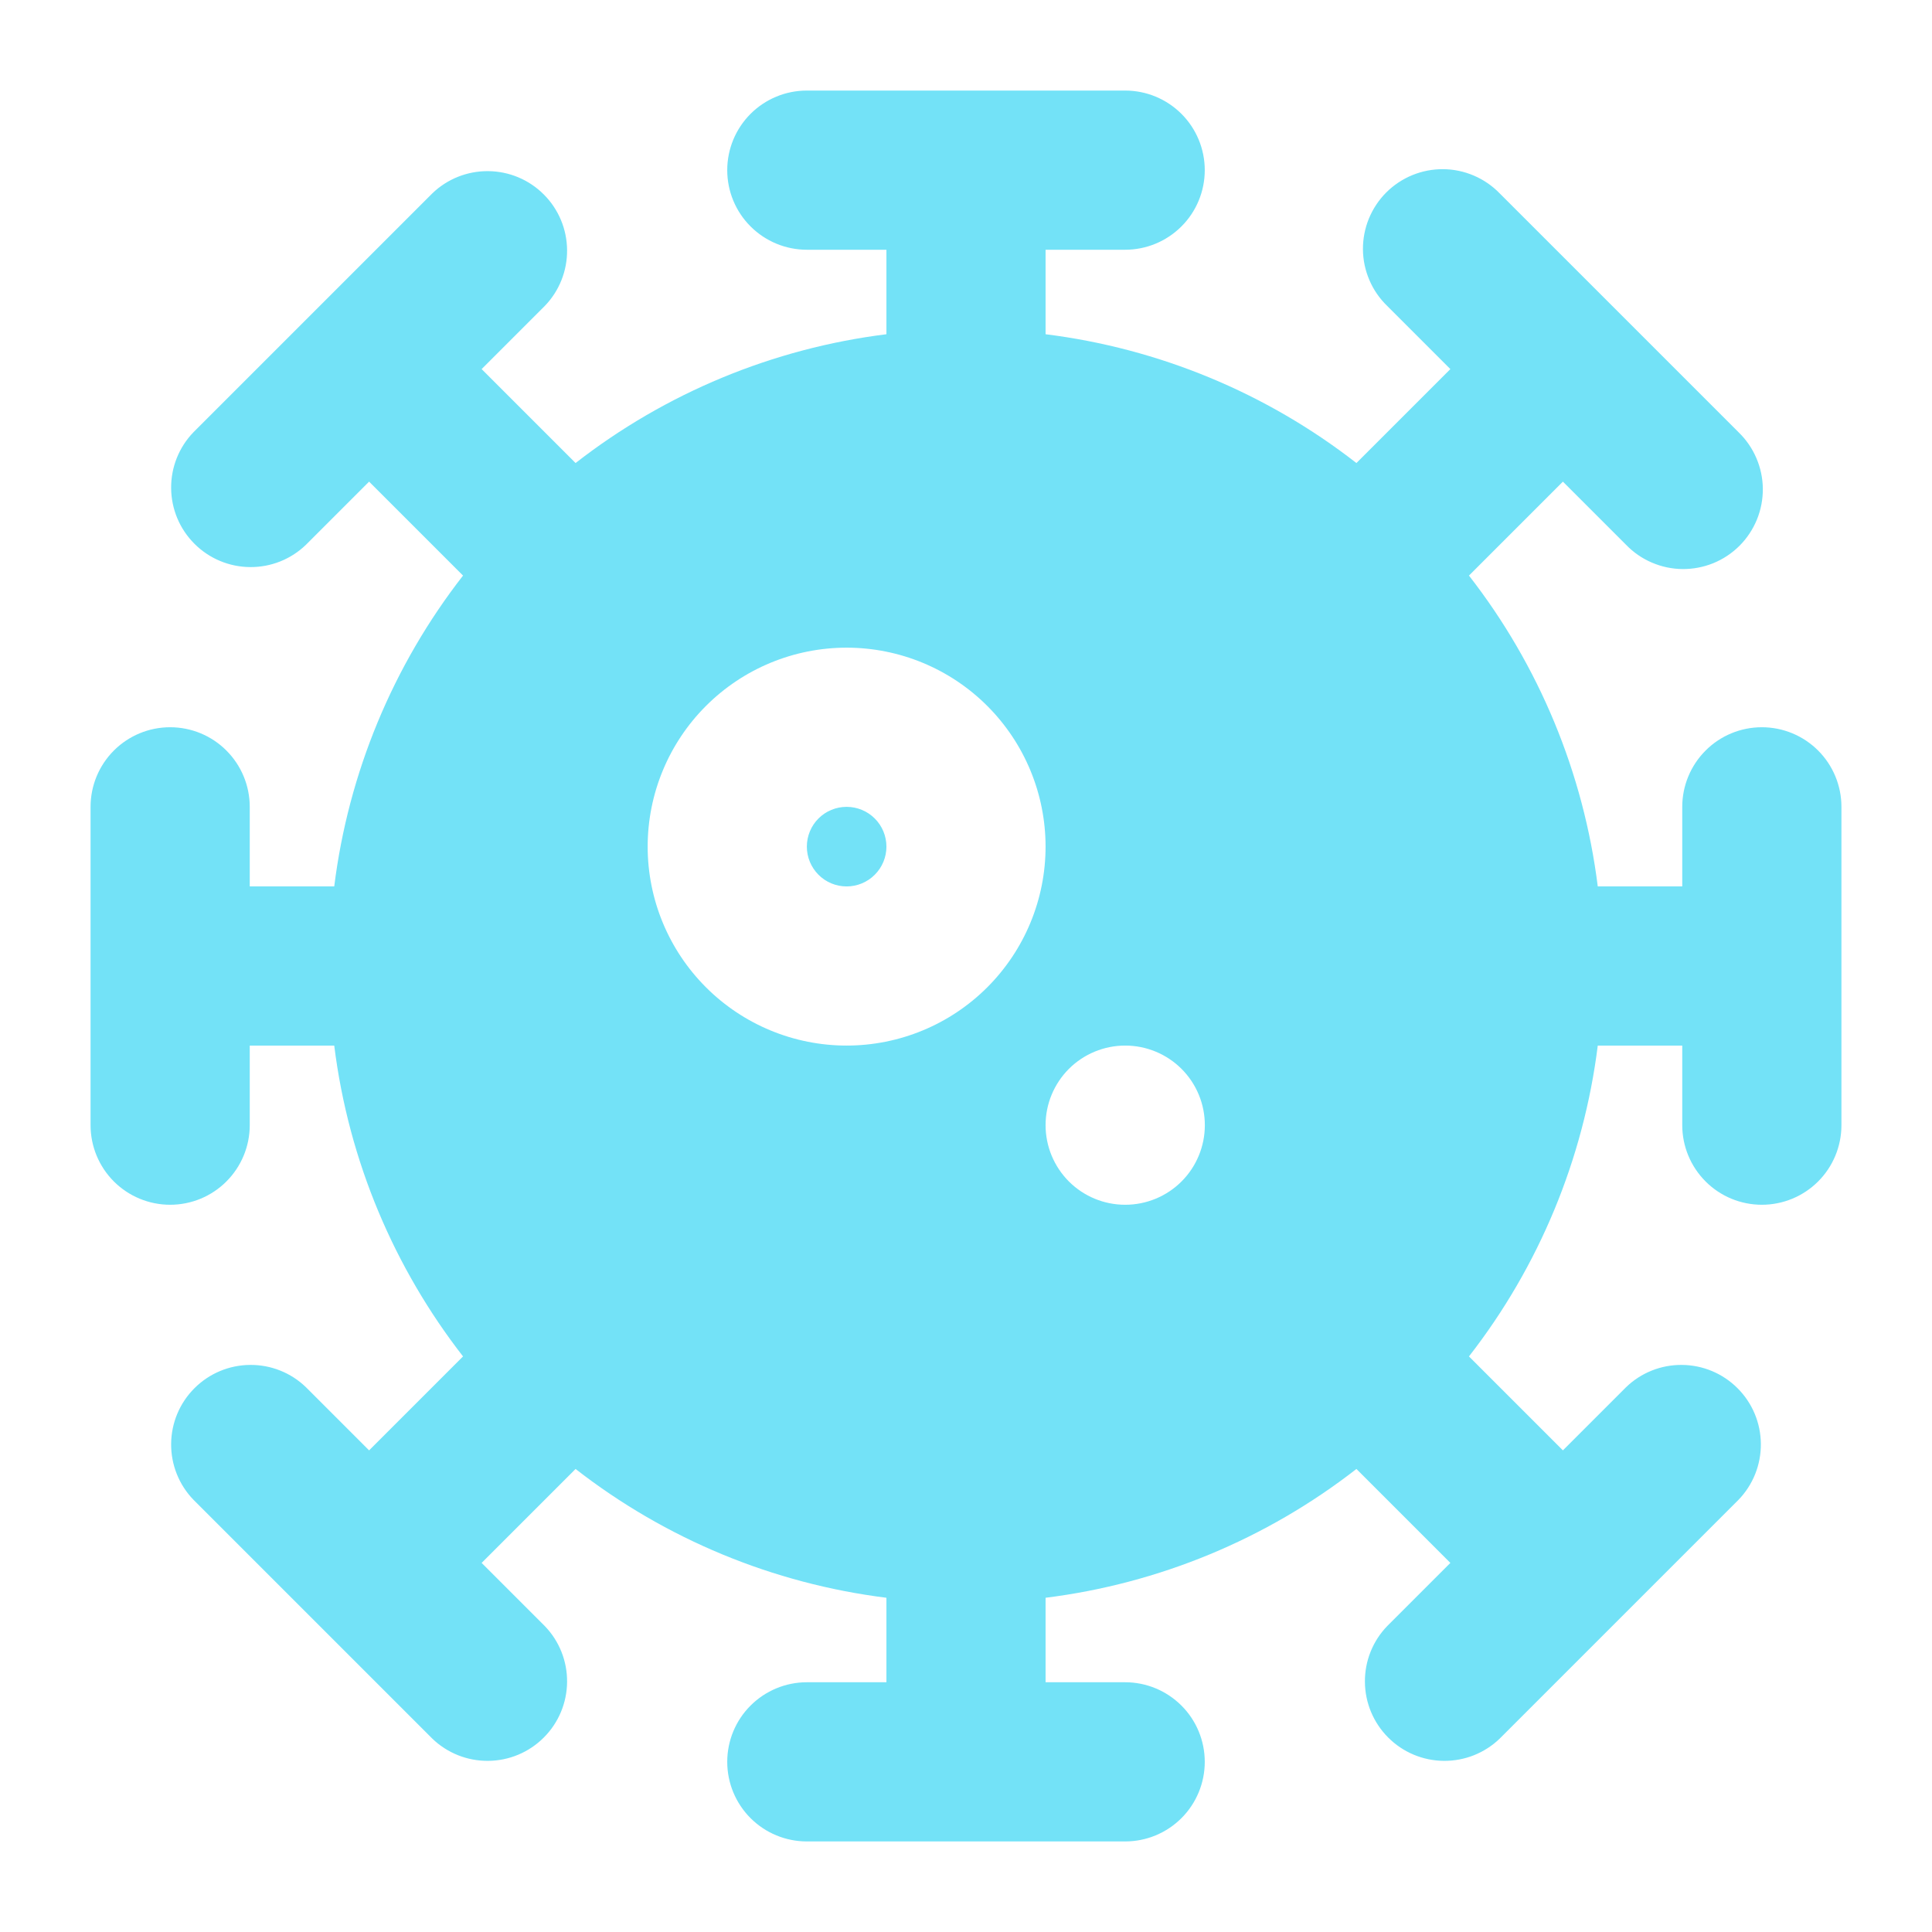 <svg width="48" height="48" viewBox="0 0 48 48" fill="none" xmlns="http://www.w3.org/2000/svg">
<g id="Icon">
<path id="Vector" fill-rule="evenodd" clip-rule="evenodd" d="M20.046 2.25C19.521 2.25 19.018 2.458 18.647 2.829C18.276 3.2 18.068 3.703 18.068 4.227C18.068 4.752 18.276 5.255 18.647 5.625C19.018 5.996 19.521 6.205 20.046 6.205H22.023V8.304C19.207 8.655 16.538 9.761 14.3 11.504L11.966 9.17L13.534 7.602C13.895 7.23 14.094 6.73 14.089 6.212C14.085 5.693 13.877 5.197 13.51 4.831C13.144 4.464 12.648 4.256 12.129 4.252C11.611 4.247 11.111 4.446 10.738 4.807L4.807 10.738C4.446 11.111 4.247 11.611 4.252 12.129C4.256 12.648 4.464 13.144 4.831 13.51C5.197 13.877 5.693 14.085 6.212 14.089C6.73 14.094 7.23 13.895 7.602 13.534L9.17 11.966L11.504 14.3C9.761 16.538 8.655 19.207 8.304 22.023H6.205V20.046C6.205 19.521 5.996 19.018 5.625 18.647C5.255 18.276 4.752 18.068 4.227 18.068C3.703 18.068 3.2 18.276 2.829 18.647C2.458 19.018 2.25 19.521 2.25 20.046V27.954C2.25 28.479 2.458 28.982 2.829 29.353C3.2 29.724 3.703 29.932 4.227 29.932C4.752 29.932 5.255 29.724 5.625 29.353C5.996 28.982 6.205 28.479 6.205 27.954V25.977H8.304C8.664 28.864 9.805 31.514 11.504 33.7L9.17 36.034L7.602 34.466C7.23 34.105 6.73 33.906 6.212 33.911C5.693 33.915 5.197 34.123 4.831 34.49C4.464 34.856 4.256 35.352 4.252 35.871C4.247 36.389 4.446 36.889 4.807 37.262L10.738 43.193C11.111 43.554 11.611 43.753 12.129 43.748C12.648 43.744 13.144 43.536 13.51 43.169C13.877 42.803 14.085 42.307 14.089 41.788C14.094 41.27 13.895 40.77 13.534 40.398L11.966 38.83L14.3 36.496C16.539 38.239 19.207 39.344 22.023 39.696V41.795H20.046C19.521 41.795 19.018 42.004 18.647 42.375C18.276 42.745 18.068 43.248 18.068 43.773C18.068 44.297 18.276 44.8 18.647 45.171C19.018 45.542 19.521 45.75 20.046 45.75H27.954C28.479 45.75 28.982 45.542 29.353 45.171C29.724 44.8 29.932 44.297 29.932 43.773C29.932 43.248 29.724 42.745 29.353 42.375C28.982 42.004 28.479 41.795 27.954 41.795H25.977V39.696C28.793 39.344 31.461 38.239 33.7 36.496L36.034 38.83L34.466 40.398C34.105 40.77 33.906 41.27 33.911 41.788C33.915 42.307 34.123 42.803 34.49 43.169C34.856 43.536 35.352 43.744 35.871 43.748C36.389 43.753 36.889 43.554 37.262 43.193L43.193 37.262C43.554 36.889 43.753 36.389 43.748 35.871C43.744 35.352 43.536 34.856 43.169 34.49C42.803 34.123 42.307 33.915 41.788 33.911C41.27 33.906 40.77 34.105 40.398 34.466L38.83 36.034L36.496 33.7C38.239 31.461 39.344 28.793 39.696 25.977H41.795V27.954C41.795 28.479 42.004 28.982 42.375 29.353C42.745 29.724 43.248 29.932 43.773 29.932C44.297 29.932 44.8 29.724 45.171 29.353C45.542 28.982 45.75 28.479 45.75 27.954V20.046C45.75 19.521 45.542 19.018 45.171 18.647C44.8 18.276 44.297 18.068 43.773 18.068C43.248 18.068 42.745 18.276 42.375 18.647C42.004 19.018 41.795 19.521 41.795 20.046V22.023H39.696C39.344 19.207 38.239 16.539 36.496 14.3L38.83 11.966L40.398 13.534C40.58 13.723 40.798 13.874 41.039 13.977C41.281 14.081 41.54 14.136 41.803 14.138C42.065 14.14 42.325 14.09 42.569 13.991C42.812 13.891 43.032 13.745 43.218 13.559C43.404 13.373 43.55 13.152 43.65 12.909C43.749 12.666 43.799 12.406 43.797 12.143C43.795 11.881 43.74 11.621 43.636 11.38C43.533 11.139 43.382 10.921 43.193 10.738L37.262 4.807C37.079 4.618 36.861 4.467 36.62 4.364C36.379 4.26 36.119 4.205 35.856 4.203C35.594 4.201 35.334 4.251 35.091 4.35C34.848 4.45 34.627 4.596 34.441 4.782C34.255 4.968 34.109 5.189 34.009 5.432C33.91 5.675 33.86 5.935 33.862 6.197C33.864 6.46 33.919 6.719 34.023 6.961C34.126 7.202 34.277 7.42 34.466 7.602L36.034 9.17L33.7 11.504C31.461 9.761 28.793 8.656 25.977 8.304V6.205H27.954C28.479 6.205 28.982 5.996 29.353 5.625C29.724 5.255 29.932 4.752 29.932 4.227C29.932 3.703 29.724 3.2 29.353 2.829C28.982 2.458 28.479 2.25 27.954 2.25H20.046ZM25.977 27.954C25.977 27.43 26.186 26.927 26.556 26.556C26.927 26.186 27.43 25.977 27.954 25.977H27.956C28.481 25.977 28.984 26.186 29.355 26.556C29.726 26.927 29.934 27.43 29.934 27.954C29.934 28.479 29.726 28.982 29.355 29.353C28.984 29.724 28.481 29.932 27.956 29.932H27.954C27.43 29.932 26.927 29.724 26.556 29.353C26.186 28.982 25.977 28.479 25.977 27.954ZM20.046 21.034C20.046 20.772 20.15 20.52 20.335 20.335C20.52 20.15 20.772 20.046 21.034 20.046C21.296 20.046 21.548 20.15 21.733 20.335C21.919 20.52 22.023 20.772 22.023 21.034C22.023 21.296 21.919 21.548 21.733 21.733C21.548 21.919 21.296 22.023 21.034 22.023C20.772 22.023 20.52 21.919 20.335 21.733C20.15 21.548 20.046 21.296 20.046 21.034ZM21.034 16.091C19.723 16.091 18.466 16.612 17.539 17.539C16.612 18.466 16.091 19.723 16.091 21.034C16.091 22.345 16.612 23.602 17.539 24.529C18.466 25.456 19.723 25.977 21.034 25.977C22.345 25.977 23.602 25.456 24.529 24.529C25.456 23.602 25.977 22.345 25.977 21.034C25.977 19.723 25.456 18.466 24.529 17.539C23.602 16.612 22.345 16.091 21.034 16.091Z" fill="#73E2F7"/>
</g>
</svg>
